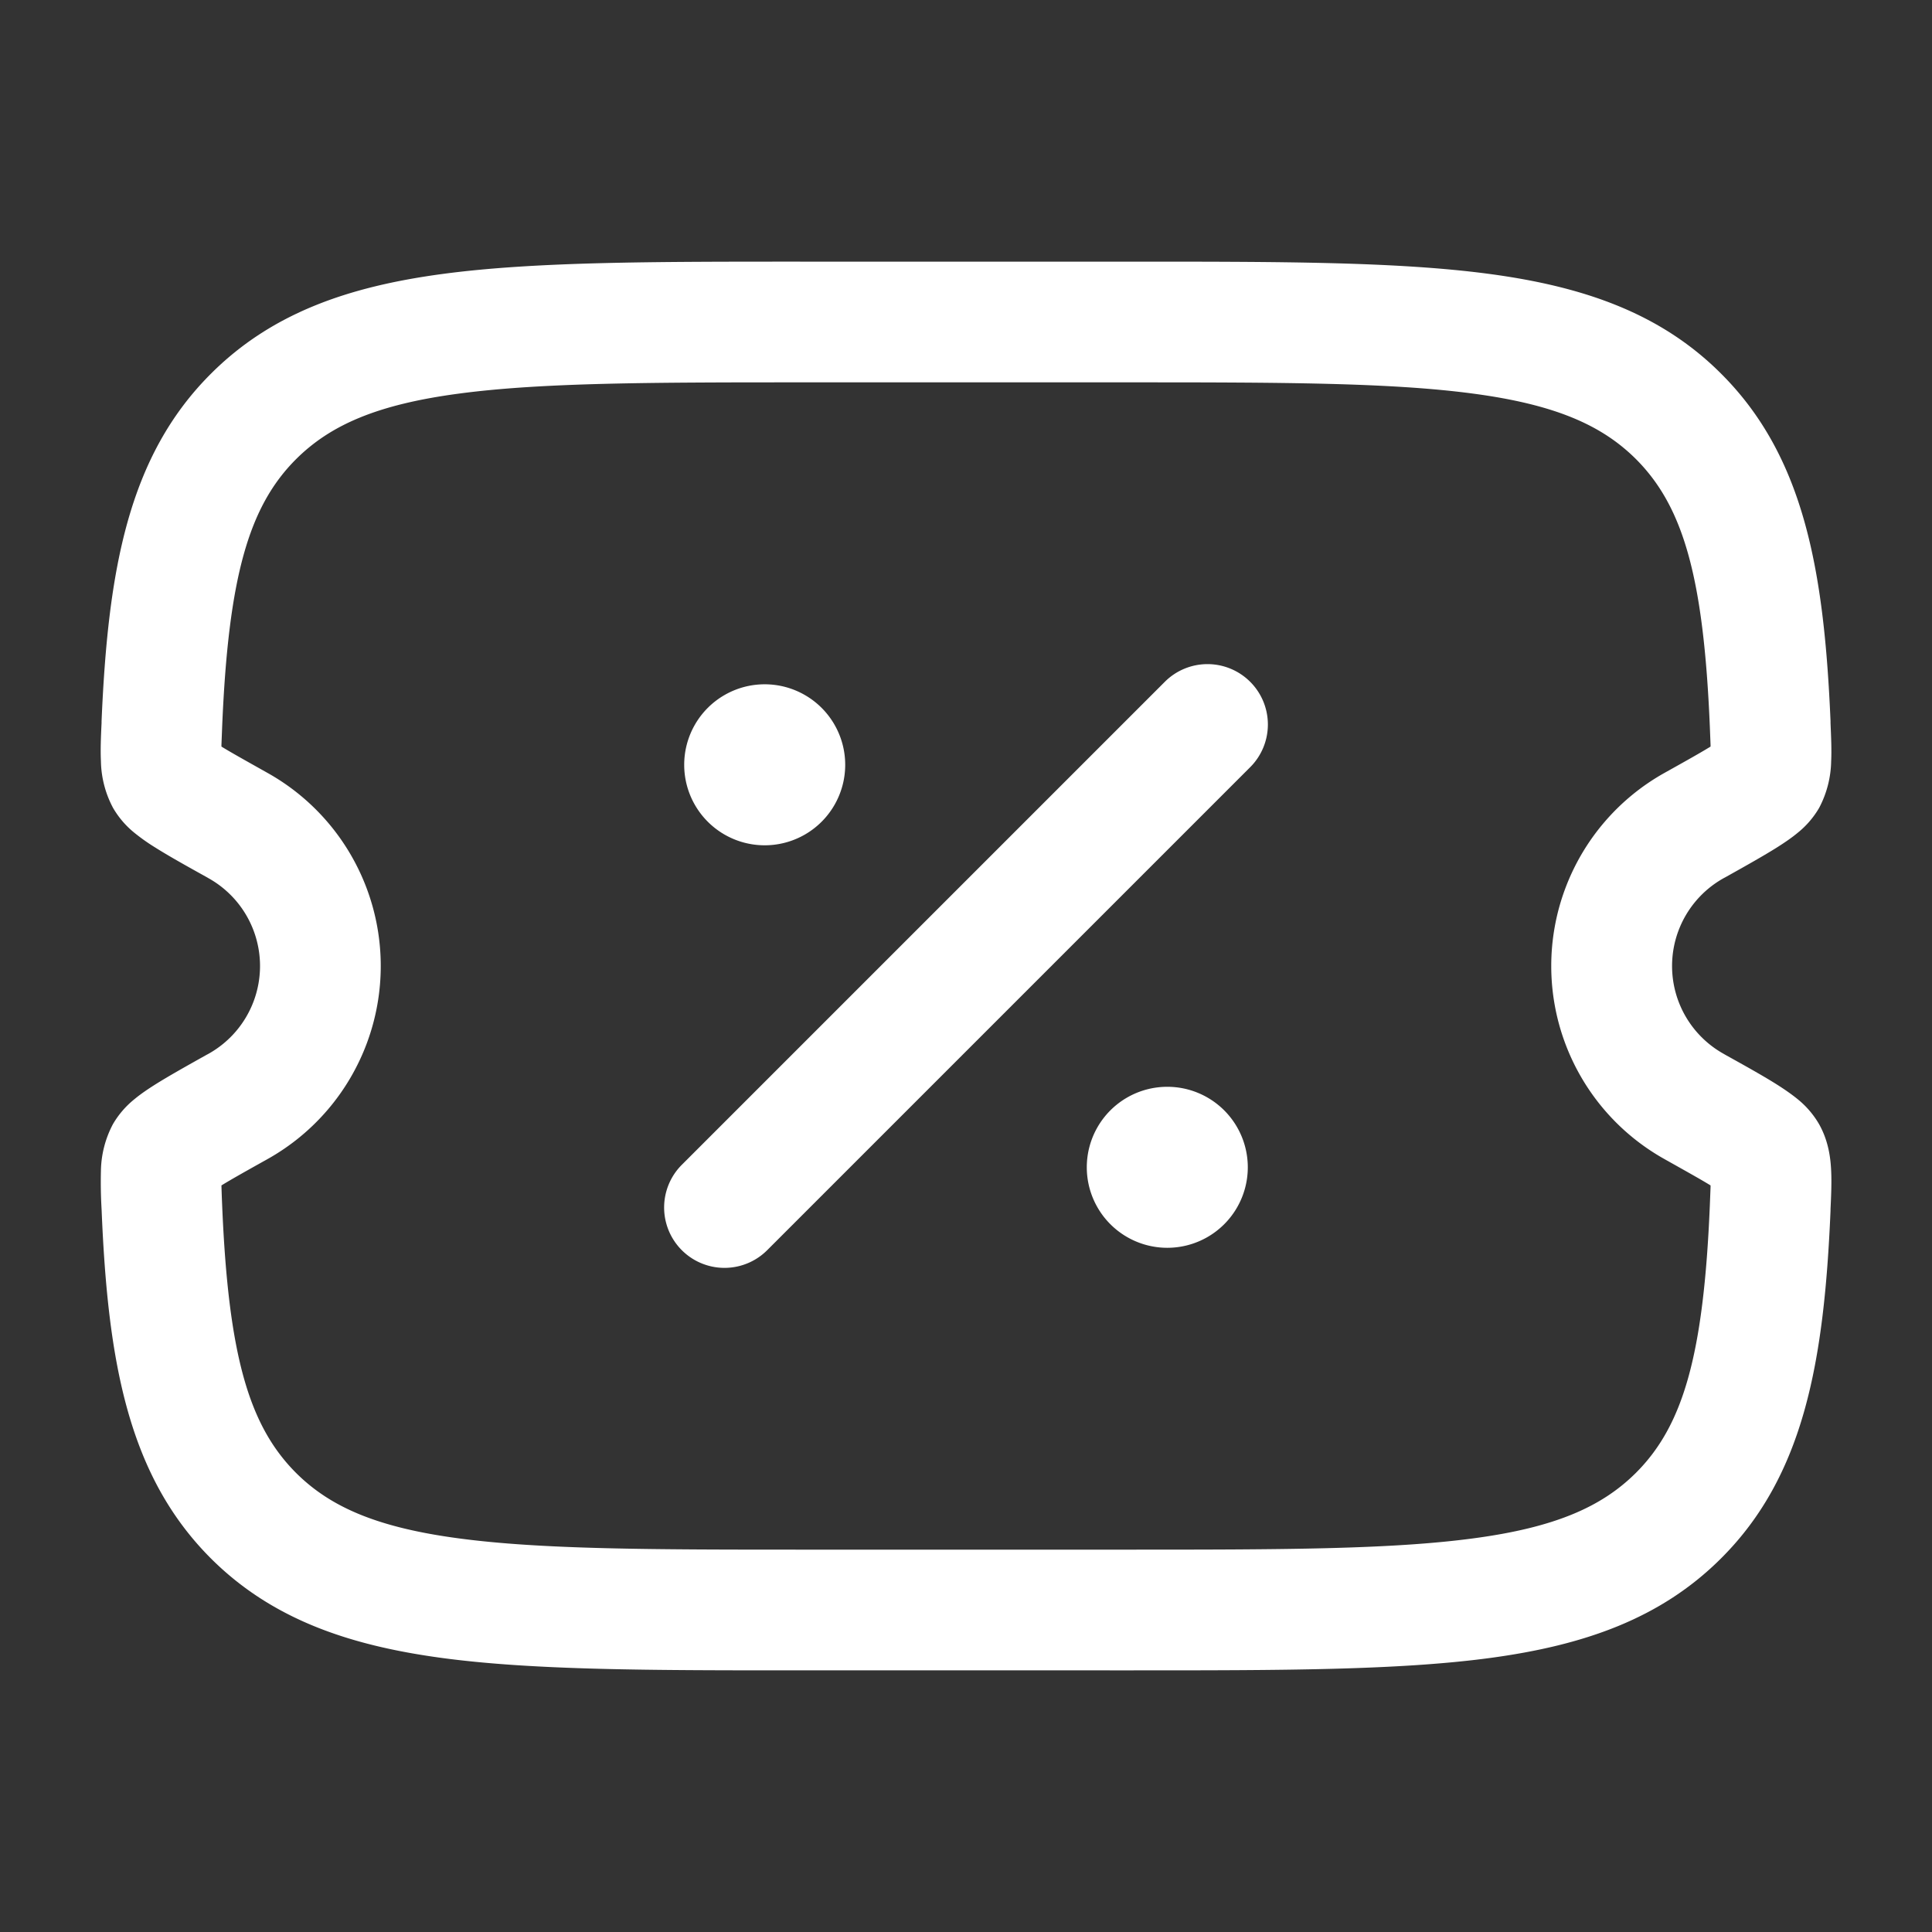 <svg width="21" height="21" fill="none" xmlns="http://www.w3.org/2000/svg"><rect width="100%" height="100%" fill="#333333" stroke="none"/><path fill-rule="evenodd" clip-rule="evenodd" d="M8.696 2.844h3.607c1.613 0 2.89 0 3.889.134 1.027.138 1.86.428 2.515 1.083.901.898 1.12 2.136 1.19 3.777v.021c.006.144.013.29.007.413a1.129 1.129 0 01-.13.508.98.98 0 01-.235.273c-.07.058-.148.11-.222.157-.143.09-.337.199-.564.326l-.017.009a1.093 1.093 0 000 1.91l.017.01c.227.126.42.234.564.325.074.047.152.1.222.157a.981.981 0 01.234.273c.105.187.125.376.131.508.006.123 0 .27-.007.413v.02c-.07 1.642-.289 2.88-1.19 3.778-.656.655-1.488.945-2.515 1.083-1 .134-2.276.134-3.889.134H8.697c-1.612 0-2.889 0-3.888-.134-1.028-.138-1.86-.428-2.516-1.082-.9-.9-1.12-2.137-1.188-3.778l-.001-.021a5.105 5.105 0 01-.007-.413 1.12 1.12 0 01.13-.508.981.981 0 01.235-.273c.07-.058.148-.11.222-.157.143-.09.337-.199.564-.326l.017-.009a1.093 1.093 0 000-1.91l-.017-.01c-.227-.126-.42-.234-.564-.325a2.136 2.136 0 01-.222-.157.98.98 0 01-.234-.273 1.12 1.12 0 01-.131-.508c-.006-.123 0-.27.007-.413v-.02c.07-1.642.289-2.88 1.19-3.778.656-.655 1.487-.945 2.515-1.083 1-.134 2.276-.134 3.888-.134zm9.895 9.917v.003-.003zm.002.124v.018l-.008.204c-.068 1.624-.29 2.39-.804 2.903-.372.37-.88.593-1.764.711-.902.121-2.09.123-3.763.123H8.746c-1.673 0-2.861-.002-3.763-.123-.883-.118-1.392-.34-1.764-.71-.514-.514-.736-1.28-.804-2.904a13.077 13.077 0 01-.008-.222c.109-.067.266-.155.497-.284a2.405 2.405 0 000-4.202c-.231-.13-.388-.217-.497-.284v-.018l.008-.204c.068-1.624.29-2.39.804-2.903.372-.37.88-.593 1.764-.711.902-.121 2.09-.123 3.763-.123h3.508c1.673 0 2.861.002 3.763.123.883.118 1.392.34 1.764.71.514.514.736 1.28.804 2.904l.008.204v.018c-.109.067-.266.155-.497.284a2.405 2.405 0 000 4.202c.231.13.388.217.497.284zm.109-4.843H18.7zm-.111.197v-.003.003zM2.298 8.042a.065.065 0 01.001 0zm.11.194l.001.003v-.003zm.001 4.525v.003-.003zm-.11.196a.048.048 0 010 .001zm16.402 0v.001zm-5.112-5.546a.656.656 0 010 .928l-5.25 5.25a.656.656 0 11-.928-.928l5.25-5.25a.656.656 0 01.928 0z" fill="#fff"/><path d="M13.563 12.688a.875.875 0 11-1.75 0 .875.875 0 011.75 0zM9.187 8.313a.875.875 0 11-1.75 0 .875.875 0 011.75 0z" fill="#fff"/></svg>